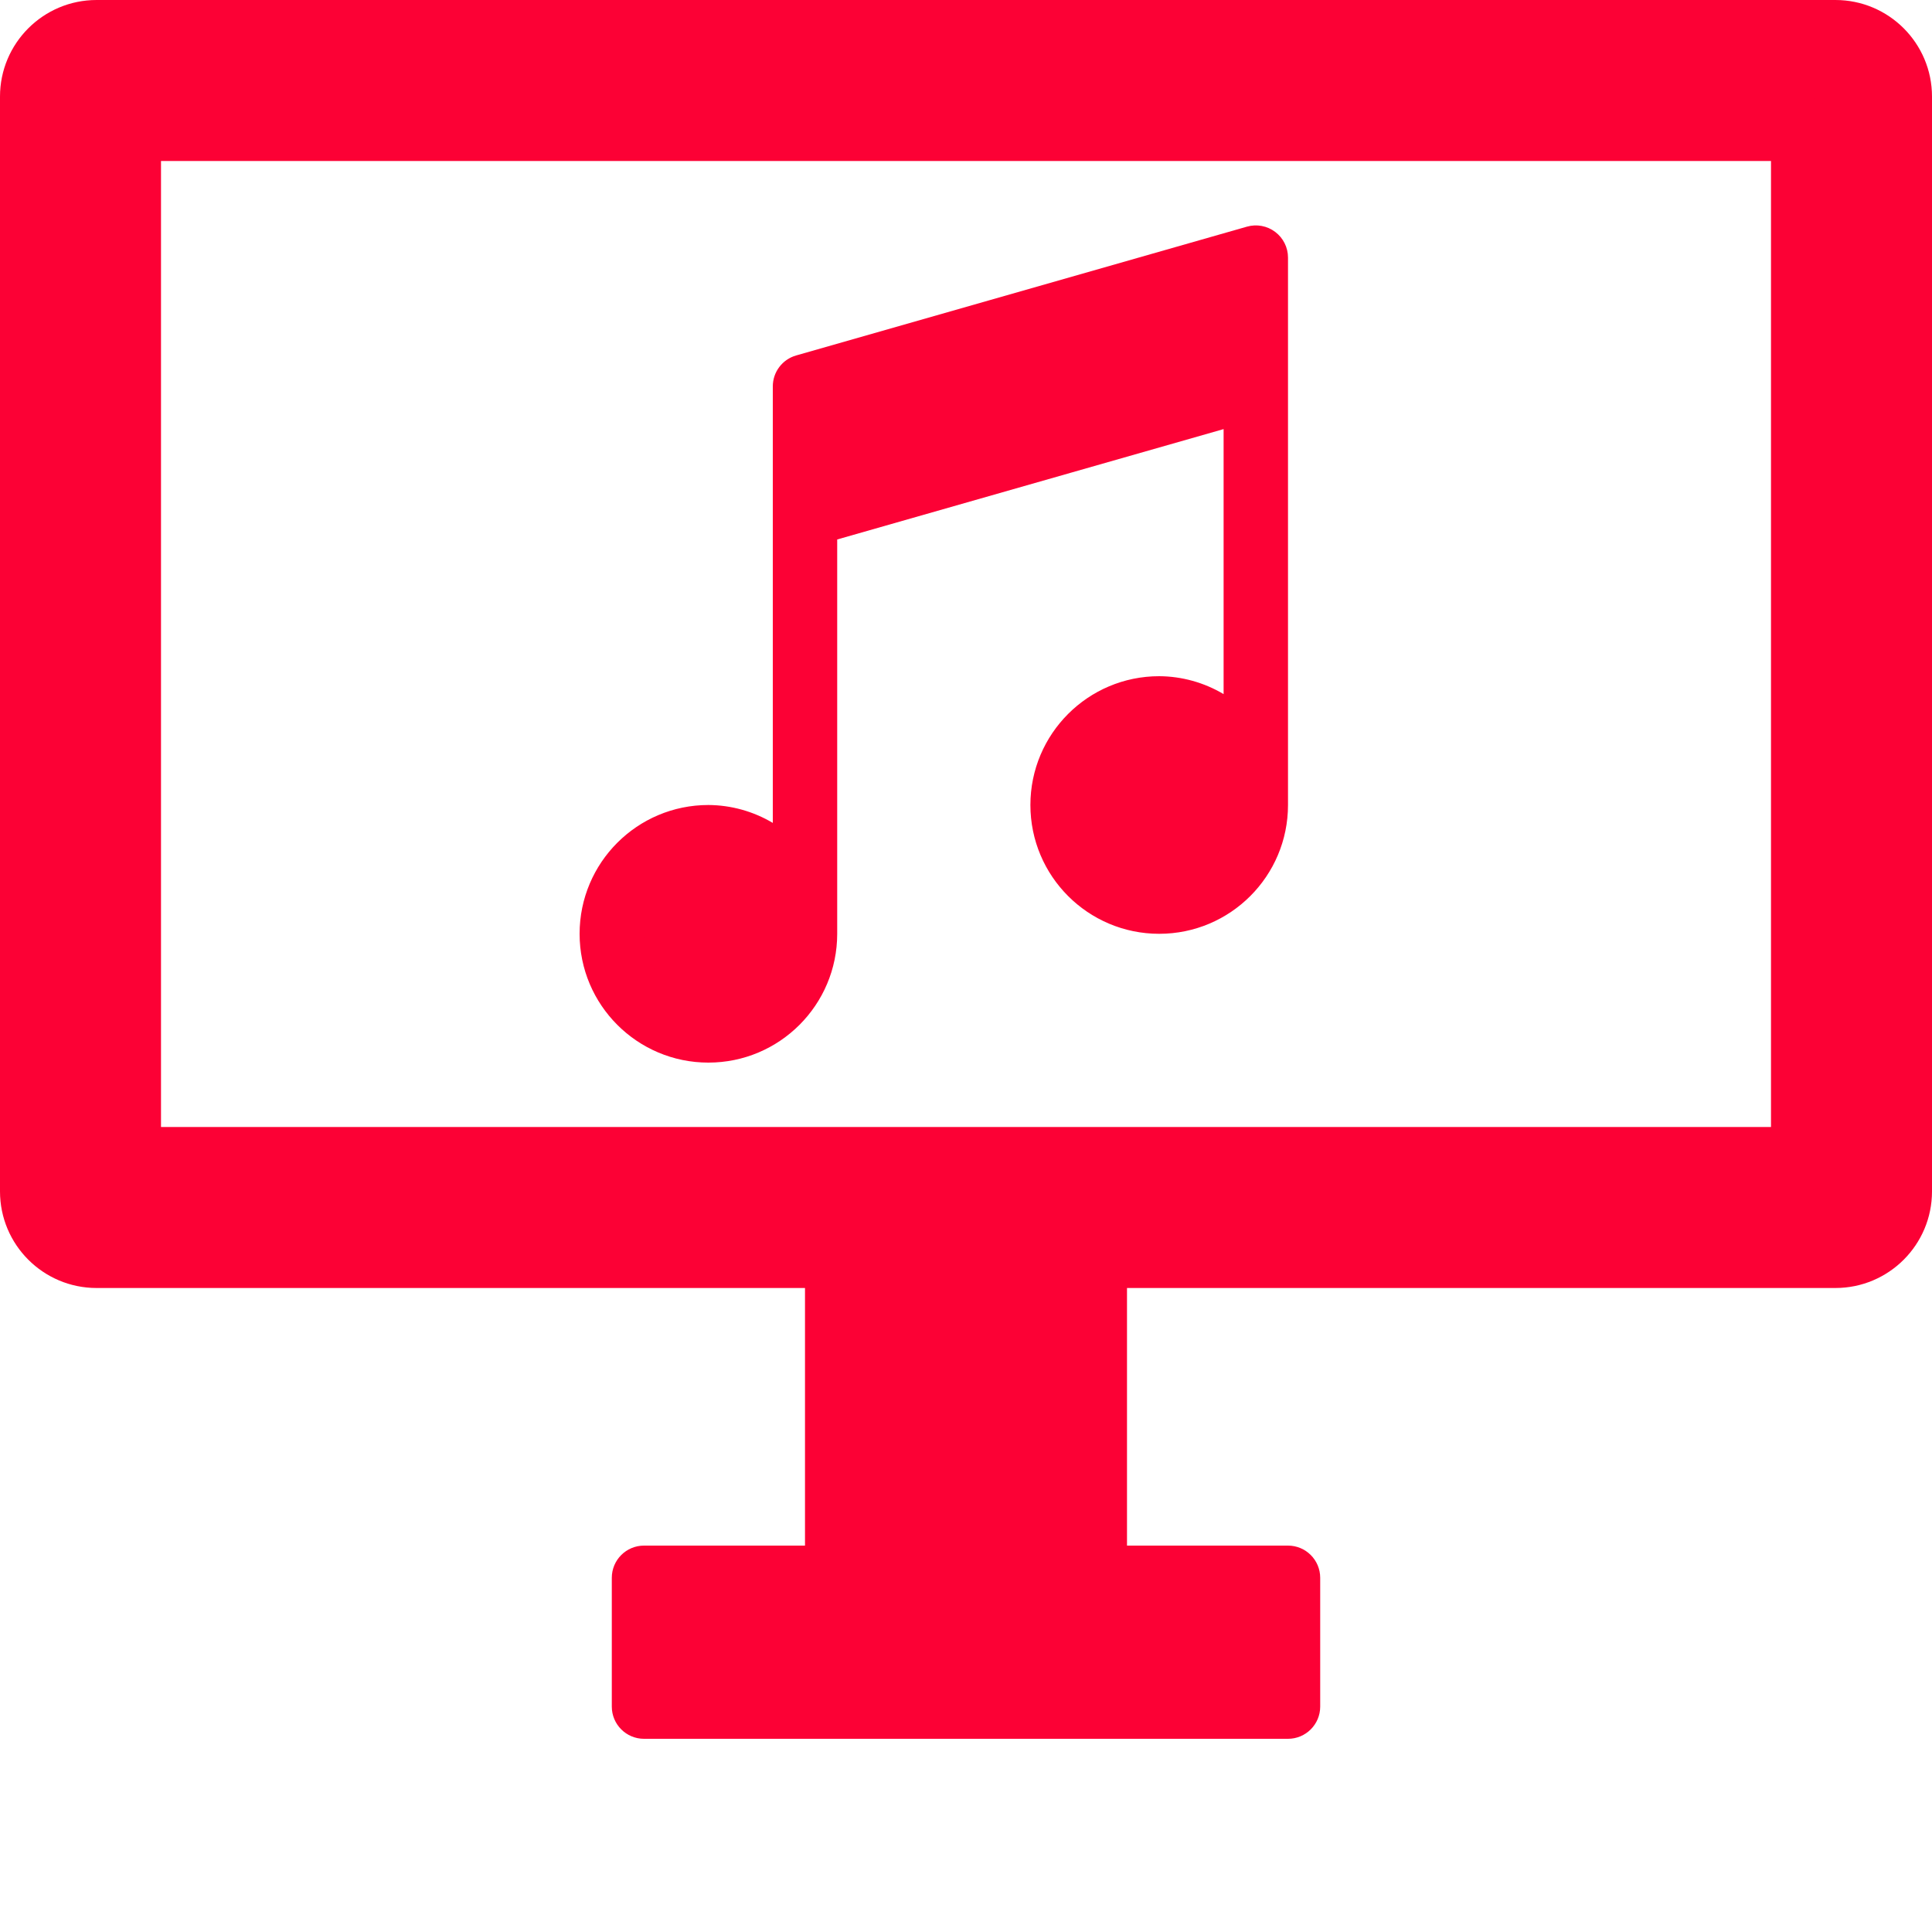 <?xml version="1.0"?>
<svg xmlns="http://www.w3.org/2000/svg" xmlns:xlink="http://www.w3.org/1999/xlink" xmlns:svgjs="http://svgjs.com/svgjs" version="1.1" width="512" height="512" x="0" y="0" viewBox="0 0 480 480" style="enable-background:new 0 0 512 512" xml:space="preserve" className=""><g><g xmlns="http://www.w3.org/2000/svg" fill="#FC0135"><path d="m456 8h-432c-8.836 0-16 7.164-16 16v272c0 8.836 7.164 16 16 16h432c8.836 0 16-7.164 16-16v-272c0-8.836-7.164-16-16-16zm-8 280h-416v-256h416zm0 0" fill="#FC0135" data-original="#57a4ff" style="" className=""/><path d="m200 232c0 13.254-10.746 24-24 24s-24-10.746-24-24 10.746-24 24-24 24 10.746 24 24zm0 0" fill="#FC0135" data-original="#57a4ff" style="" className=""/><path d="m312 200c0 13.254-10.746 24-24 24s-24-10.746-24-24 10.746-24 24-24 24 10.746 24 24zm0 0" fill="#FC0135" data-original="#57a4ff" style="" className=""/><path d="m312 64-112 32v32l112-32zm0 0" fill="#FC0135" data-original="#57a4ff" style="" className=""/><path d="m208 312h64v80h-64zm0 0" fill="#FC0135" data-original="#57a4ff" style="" className=""/><path d="m160 392v32h160v-32zm0 0" fill="#FC0135" data-original="#57a4ff" style="" className=""/></g><path xmlns="http://www.w3.org/2000/svg" d="m456 0h-432c-13.254 0-24 10.746-24 24v272c0 13.254 10.746 24 24 24h176v64h-40c-4.418 0-8 3.582-8 8v32c0 4.418 3.582 8 8 8h160c4.418 0 8-3.582 8-8v-32c0-4.418-3.582-8-8-8h-40v-64h176c13.254 0 24-10.746 24-24v-272c0-13.254-10.746-24-24-24zm-144 416h-144v-16h144zm-48-32h-48v-64h48zm200-88c0 4.418-3.582 8-8 8h-432c-4.418 0-8-3.582-8-8v-272c0-4.418 3.582-8 8-8h432c4.418 0 8 3.582 8 8zm0 0" fill="#FC0135" data-original="#1e81ce" style="" className=""/><path xmlns="http://www.w3.org/2000/svg" d="m176 264c17.672 0 32-14.328 32-32v-97.969l96-27.422v65.84c-4.844-2.879-10.367-4.418-16-4.449-17.672 0-32 14.328-32 32s14.328 32 32 32 32-14.328 32-32v-136c0-2.512-1.18-4.875-3.184-6.387-2.004-1.508-4.602-1.992-7.016-1.301l-112 32c-3.434.98-5.801 4.117-5.801 7.688v108.449c-4.844-2.879-10.367-4.418-16-4.449-17.672 0-32 14.328-32 32s14.328 32 32 32zm112-48c-8.836 0-16-7.164-16-16s7.164-16 16-16 16 7.164 16 16-7.164 16-16 16zm-80-113.969 96-27.422v15.359l-96 27.422zm-32 113.969c8.836 0 16 7.164 16 16s-7.164 16-16 16-16-7.164-16-16 7.164-16 16-16zm0 0" fill="#FC0135" data-original="#1e81ce" style="" className=""/><path xmlns="http://www.w3.org/2000/svg" d="m448 24h-416c-4.418 0-8 3.582-8 8v256c0 4.418 3.582 8 8 8h416c4.418 0 8-3.582 8-8v-256c0-4.418-3.582-8-8-8zm-8 256h-400v-240h400zm0 0" fill="#FC0135" data-original="#1e81ce" style="" className=""/></g></svg>

